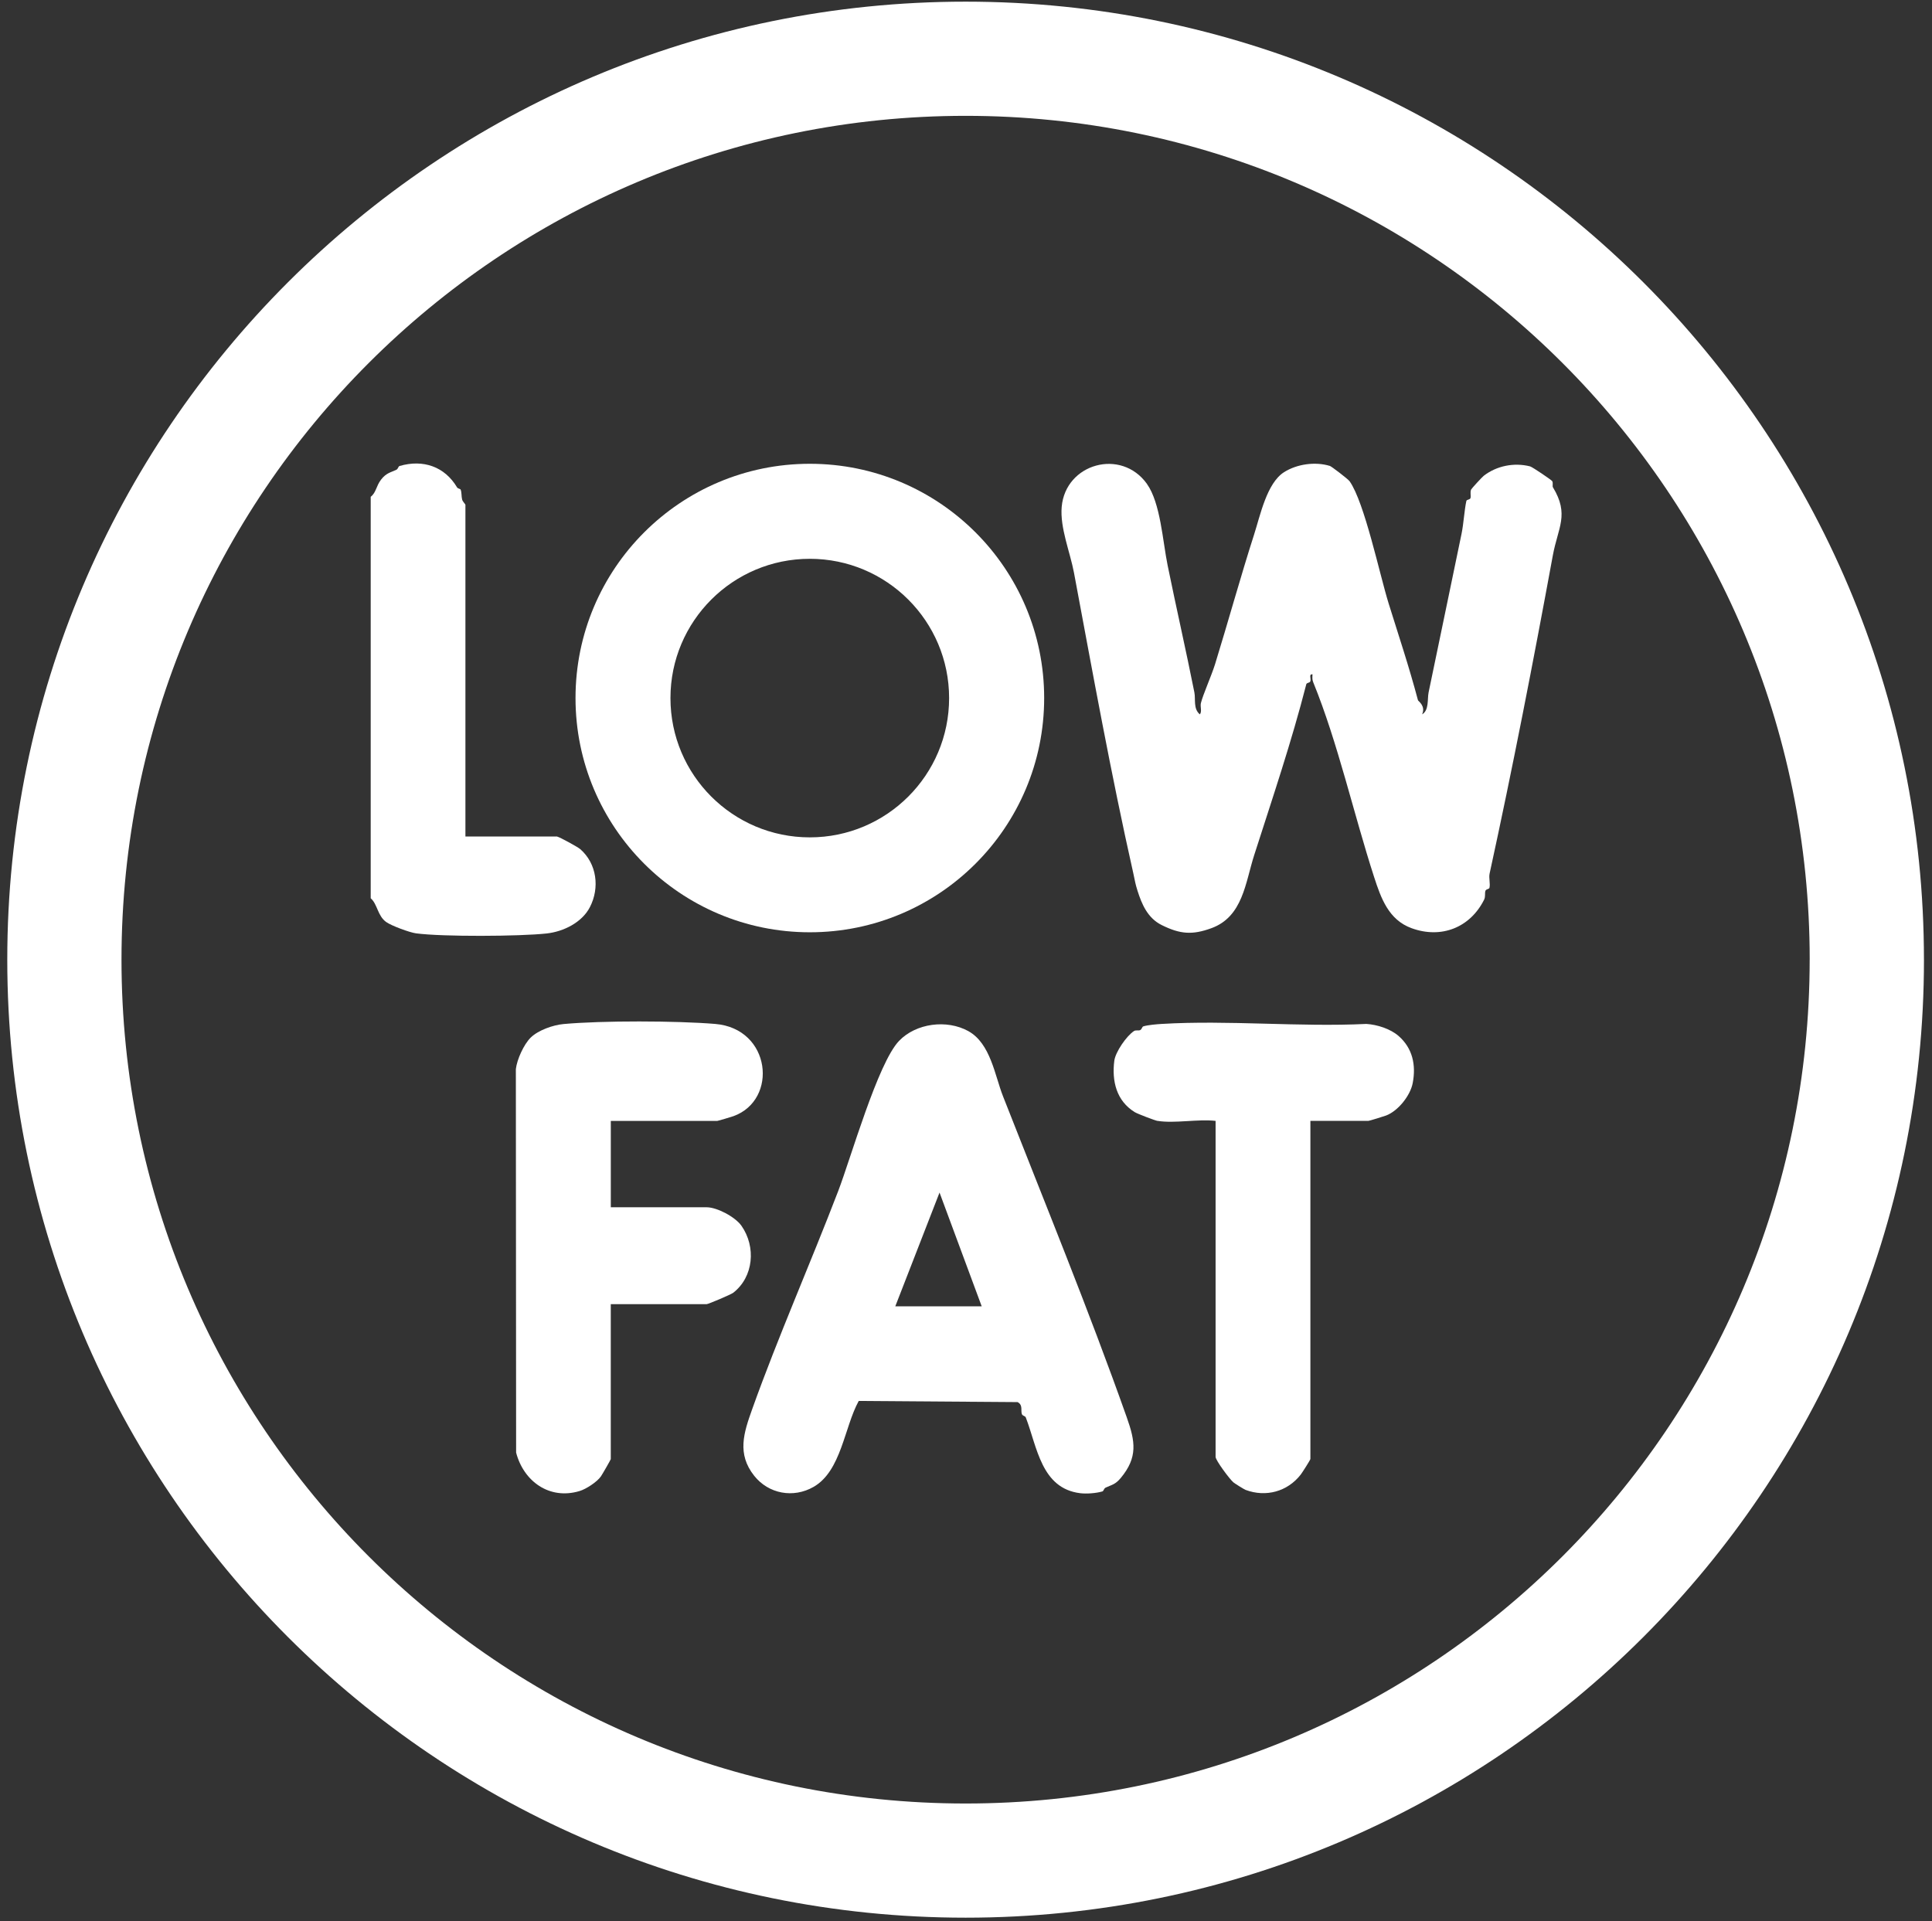 <svg width="183" height="182" viewBox="0 0 183 182" fill="none" xmlns="http://www.w3.org/2000/svg">
<rect x="0" y="0" width="183" height="182" fill="#333333" stroke="none"/>
<g clip-path="url(#clip0_267_828)">
<path d="M182.239 90.909C182.239 141.031 141.599 181.661 91.466 181.661C41.333 181.661 0.689 141.031 0.689 90.909C0.689 40.79 41.33 0.157 91.463 0.157C141.596 0.157 182.237 40.79 182.237 90.909H182.239ZM171.416 90.909C171.416 46.763 135.62 10.973 91.463 10.973C47.306 10.973 11.508 46.761 11.508 90.909C11.508 135.057 47.304 170.845 91.46 170.845C135.617 170.845 171.413 135.057 171.413 90.909H171.416Z" fill="white"/>
<path d="M91.721 97.678C93.827 98.841 94.233 101.887 95 103.835C98.952 113.917 103.142 124.127 106.734 134.282C107.539 136.554 107.782 138.054 106.162 140.005C105.63 140.646 105.294 140.654 104.732 140.919C104.539 141.011 104.558 141.24 104.413 141.284C103.832 141.453 102.937 141.524 102.324 141.451C98.622 140.998 98.243 137.073 97.163 134.274C97.103 134.121 96.871 134.14 96.797 133.966C96.661 133.646 96.925 133.09 96.383 132.82L81.339 132.711C79.967 135.207 79.692 139.339 77.068 140.848C75.139 141.955 72.793 141.508 71.438 139.8C69.79 137.722 70.442 135.744 71.252 133.477C73.712 126.595 76.737 119.762 79.4 112.815C80.592 109.702 83.148 100.693 85.161 98.6C86.767 96.931 89.67 96.546 91.724 97.678H91.721ZM84.803 123.745H92.987L88.993 112.97L84.803 123.745Z" fill="white"/>
<path d="M57.858 138.21C57.837 138.303 57.056 139.658 56.92 139.855C56.552 140.387 55.513 141.061 54.904 141.243C52.018 142.116 49.585 140.294 48.887 137.602L48.862 101.282C48.963 100.371 49.612 98.939 50.267 98.292C50.979 97.591 52.381 97.1 53.368 97.008C57.035 96.672 64.056 96.691 67.744 96.997C73.046 97.436 73.731 104.19 69.478 105.731C69.309 105.791 68.016 106.184 67.935 106.184H57.856V114.364H66.936C67.915 114.364 69.639 115.275 70.229 116.115C71.631 118.112 71.385 120.963 69.451 122.463C69.222 122.64 67.075 123.543 66.934 123.543H57.853V138.21H57.858Z" fill="white"/>
<path d="M109.65 106.186C109.413 106.148 107.754 105.518 107.487 105.354C105.752 104.29 105.302 102.419 105.547 100.488C105.657 99.639 106.712 98.128 107.416 97.667C107.574 97.564 107.844 97.648 107.986 97.586C108.18 97.498 108.161 97.264 108.308 97.223C108.758 97.092 109.549 97.026 110.04 96.996C116.36 96.617 123.057 97.305 129.418 96.996C130.463 97.062 131.709 97.463 132.489 98.15C133.79 99.296 134.145 100.872 133.812 102.602C133.586 103.788 132.432 105.237 131.295 105.671C131.095 105.747 129.699 106.181 129.609 106.181H124.121V138.207C124.121 138.294 123.346 139.505 123.207 139.685C121.949 141.303 119.906 141.854 117.986 141.139C117.833 141.082 116.949 140.526 116.824 140.419C116.464 140.111 115.141 138.335 115.141 138.008V106.181C113.469 105.99 111.251 106.44 109.653 106.181L109.65 106.186Z" fill="white"/>
<path d="M108.637 45.84C109.924 47.641 110.129 51.263 110.598 53.557C111.4 57.499 112.344 61.623 113.132 65.589C113.263 66.247 113.009 67.12 113.645 67.671C113.874 67.428 113.669 66.942 113.748 66.612C113.937 65.821 114.747 64.023 115.088 62.927C116.285 59.056 117.543 54.509 118.781 50.66C119.373 48.819 119.992 45.761 121.632 44.725C122.854 43.953 124.586 43.713 125.971 44.138C126.111 44.182 127.679 45.366 127.84 45.595C129.253 47.608 130.68 54.416 131.525 57.141C132.483 60.221 133.454 63.107 134.31 66.331C134.335 66.424 135.063 66.863 134.703 67.671C135.377 67.28 135.188 66.214 135.317 65.592C136.318 60.75 137.403 55.597 138.44 50.557C138.634 49.616 138.702 48.334 138.895 47.455C138.928 47.308 139.242 47.349 139.286 47.177C139.348 46.934 139.228 46.653 139.346 46.372C139.378 46.291 140.368 45.205 140.543 45.069C141.765 44.127 143.407 43.795 144.929 44.179C145.142 44.234 146.953 45.459 147.027 45.579C147.128 45.748 147.027 46.05 147.092 46.157C148.669 48.754 147.575 49.951 147.084 52.619C145.229 62.709 143.284 72.722 141.097 82.749C141.004 83.175 141.176 83.691 141.083 84.1C141.05 84.239 140.767 84.206 140.701 84.386C140.622 84.612 140.72 84.934 140.578 85.221C139.256 87.872 136.52 88.955 133.705 87.927C131.533 87.136 130.808 85.09 130.159 83.088C128.246 77.198 126.713 70.316 124.387 64.626C124.28 64.367 124.308 64.149 124.321 63.882C123.945 63.835 124.204 64.277 124.119 64.536C124.065 64.706 123.776 64.654 123.732 64.82C122.333 70.281 120.562 75.505 118.798 81.004C117.96 83.609 117.731 86.836 114.744 87.927C112.927 88.59 111.776 88.494 110.039 87.632C108.697 86.966 108.148 85.644 107.747 84.383C107.524 83.68 107.529 83.543 107.352 82.747C105.216 73.254 103.511 63.778 101.727 54.25C101.362 52.3 100.388 49.998 100.565 48.006C100.931 43.907 106.201 42.428 108.642 45.84H108.637Z" fill="white"/>
<path d="M98.904 66.124C98.904 78.379 88.967 88.314 76.708 88.314C64.45 88.314 54.513 78.379 54.513 66.124C54.513 53.868 64.45 43.934 76.708 43.934C88.967 43.934 98.904 53.868 98.904 66.124ZM89.9 66.129C89.9 58.841 83.991 52.935 76.703 52.935C69.414 52.935 63.506 58.843 63.506 66.129C63.506 73.415 69.414 79.323 76.703 79.323C83.991 79.323 89.9 73.415 89.9 66.129Z" fill="white"/>
<path d="M52.767 79.247C52.999 79.29 54.72 80.226 54.966 80.442C56.532 81.811 56.826 84.102 55.871 85.941C55.127 87.376 53.395 88.251 51.772 88.428C49.208 88.707 41.911 88.748 39.407 88.415C38.807 88.336 37.08 87.7 36.581 87.343C35.757 86.756 35.76 85.649 35.113 85.092V47.062C35.64 46.656 35.615 46.05 36.103 45.423C36.592 44.796 37.001 44.76 37.533 44.506C37.727 44.416 37.707 44.185 37.852 44.141C40.089 43.492 42.126 44.204 43.294 46.17C43.365 46.288 43.599 46.309 43.627 46.372C43.744 46.639 43.692 47 43.774 47.324C43.823 47.518 44.085 47.761 44.085 47.815V79.241H52.767V79.247Z" fill="white"/>
</g>
<defs>
<clipPath id="clip0_267_828">
<rect width="181.55" height="181.506" fill="white" transform="translate(0.689 0.157)"/>
</clipPath>
</defs>
</svg>
